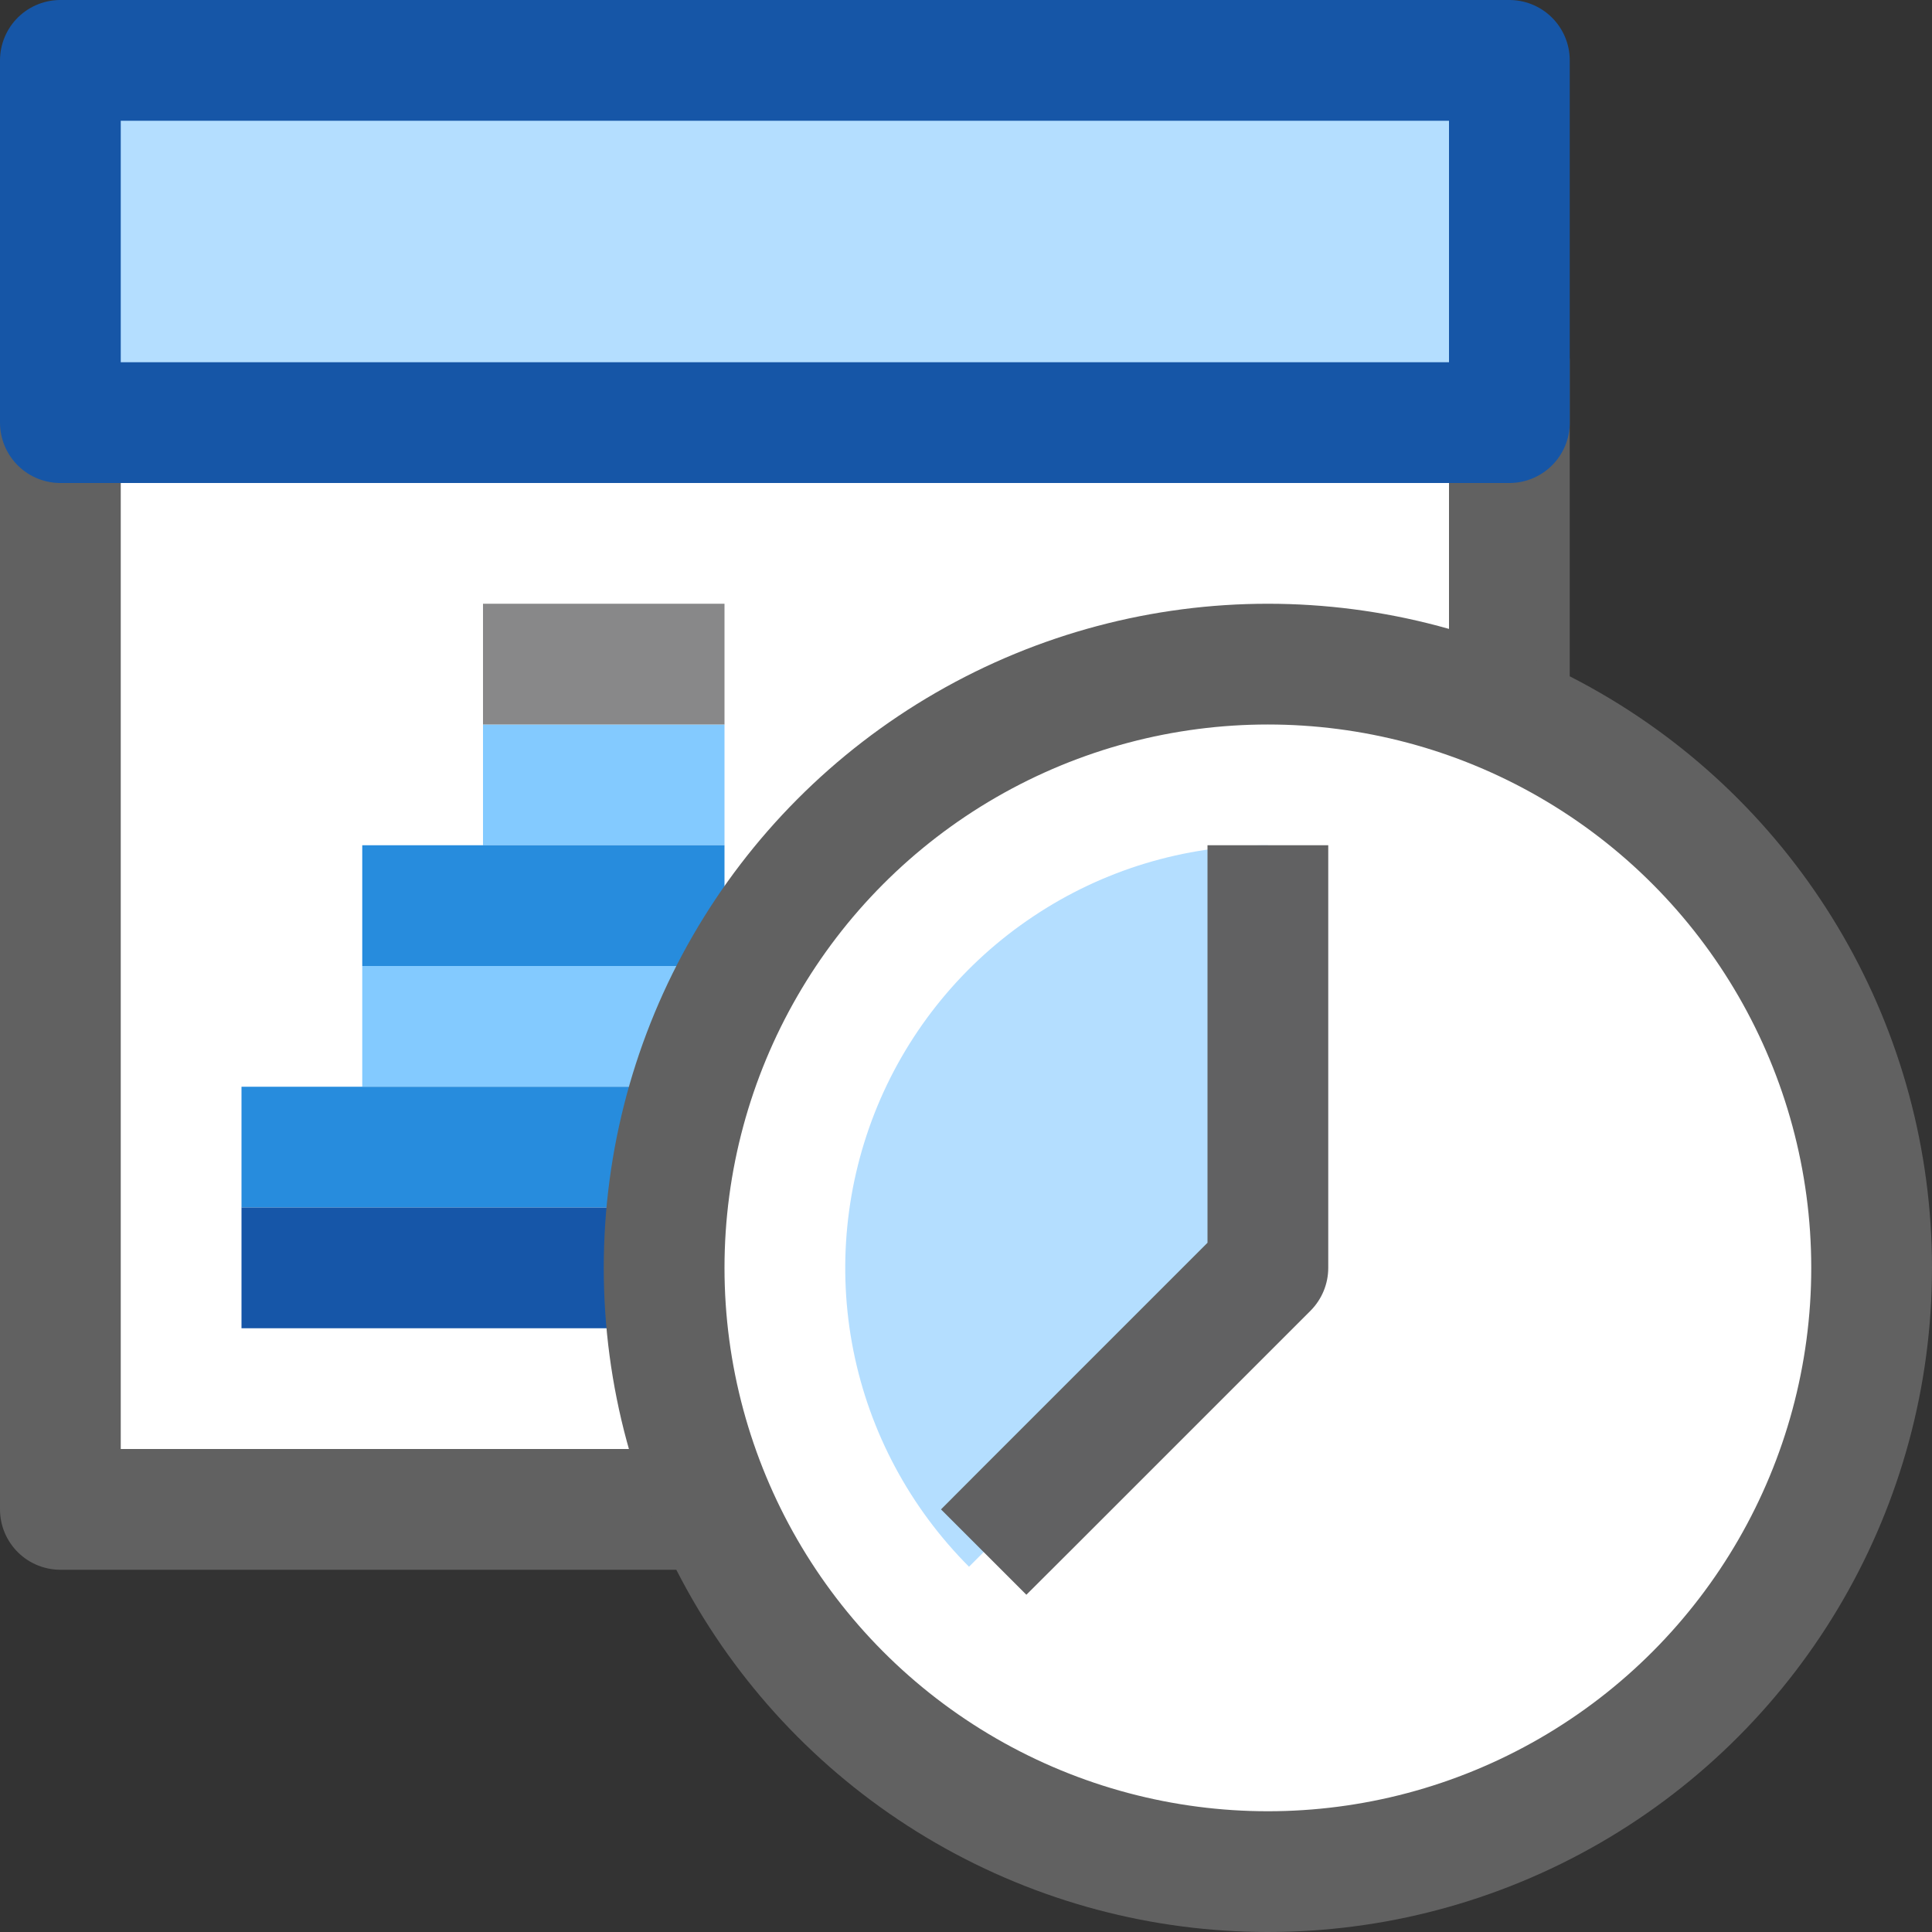 <svg width="16" height="16" viewBox="0 0 16 16" fill="none" xmlns="http://www.w3.org/2000/svg">
<rect x="0" y="0" width="16" height="16" fill="#333333" stroke="none"/>
<path d="M0.5 3H12.5V12.5H0.5V3Z" fill="#FFFFFF" stroke="#616161" stroke-linejoin="round"/>
<path d="M0.5 0.5H12.5V3.5H0.5V0.5Z" fill="#B4DEFF" stroke="#1656A7" stroke-linejoin="round"/>
<path d="M4 6H6V7H4V6Z" fill="#83CAFF"/>
<path d="M3 8H6V9H3V8Z" fill="#83CAFF"/>
<path d="M3 7H6V8H3V7Z" fill="#278CDD"/>
<path d="M2 9H7V10H2V9Z" fill="#278CDD"/>
<path d="M2 10H11V11H2V10Z" fill="#1656A8"/>
<rect x="4" y="5" width="2" height="1" fill="#888889"/>
<circle cx="10.5" cy="10.5" r="5" fill="white" stroke="#616161"/>
<path d="M10.5 7C9.808 7 9.131 7.205 8.556 7.59C7.98 7.974 7.531 8.521 7.266 9.161C7.002 9.8 6.932 10.504 7.067 11.183C7.202 11.862 7.536 12.485 8.025 12.975L10.5 10.5L10.5 7Z" fill="#B4DEFF"/>
<path d="M11 7.5V7H10V7.5H11ZM10.5 10.5L10.854 10.854C10.947 10.76 11 10.633 11 10.5H10.5ZM8.146 12.146L7.793 12.5L8.5 13.207L8.854 12.854L8.146 12.146ZM10 7.5V10.5H11V7.5H10ZM10.146 10.146L8.146 12.146L8.854 12.854L10.854 10.854L10.146 10.146Z" fill="#616162"/>
</svg>
